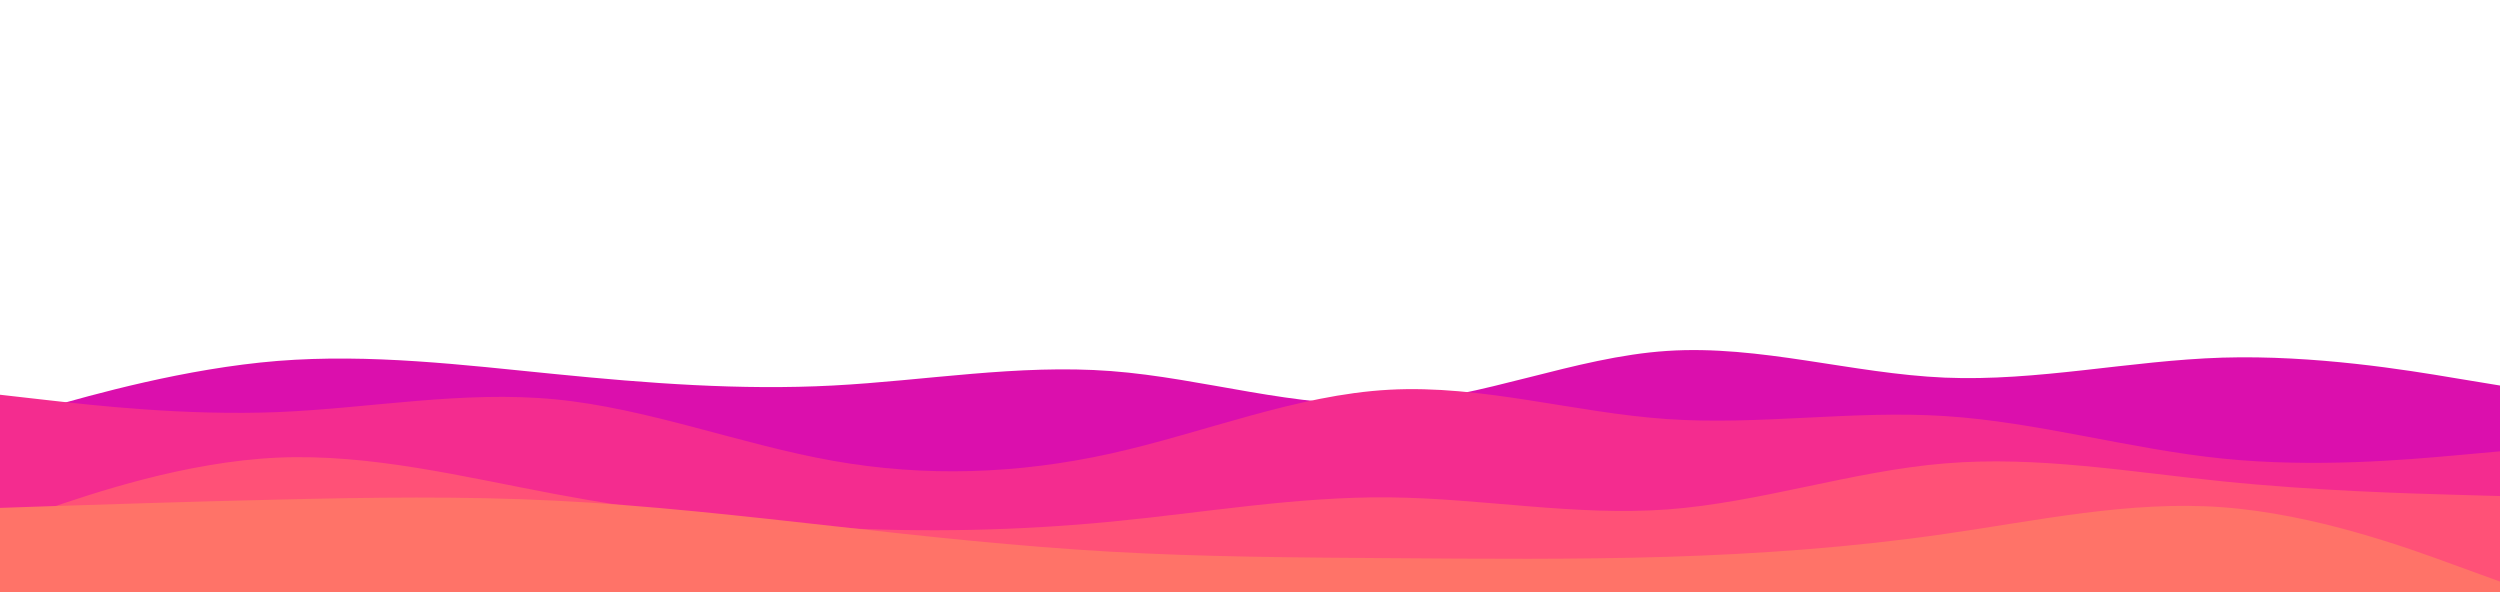 <svg xmlns="http://www.w3.org/2000/svg" xmlns:xlink="http://www.w3.org/1999/xlink" id="visual" width="1900" height="450" version="1.1" viewBox="0 0 1900 450"><path fill="#db0fad" d="M0 320L35.2 310C70.3 300 140.7 280 211 274.3C281.3 268.7 351.7 277.3 422 284.3C492.3 291.3 562.7 296.7 633 293C703.3 289.3 773.7 276.7 844.2 282C914.7 287.3 985.3 310.7 1055.8 306.7C1126.3 302.7 1196.7 271.3 1267 266.7C1337.3 262 1407.7 284 1478 287C1548.3 290 1618.7 274 1689 271.8C1759.3 269.7 1829.7 281.3 1864.8 287.2L1900 293L1900 451L1864.8 451C1829.7 451 1759.3 451 1689 451C1618.7 451 1548.3 451 1478 451C1407.7 451 1337.3 451 1267 451C1196.7 451 1126.3 451 1055.8 451C985.3 451 914.7 451 844.2 451C773.7 451 703.3 451 633 451C562.7 451 492.3 451 422 451C351.7 451 281.3 451 211 451C140.7 451 70.3 451 35.2 451L0 451Z"/><path fill="#f42c8f" d="M0 300L35.2 304C70.3 308 140.7 316 211 313.2C281.3 310.3 351.7 296.7 422 303.5C492.3 310.3 562.7 337.7 633 350.2C703.3 362.7 773.7 360.3 844.2 344.7C914.7 329 985.3 300 1055.8 296.2C1126.3 292.3 1196.7 313.7 1267 318.5C1337.3 323.3 1407.7 311.7 1478 316.2C1548.3 320.7 1618.7 341.3 1689 348.5C1759.3 355.7 1829.7 349.3 1864.8 346.2L1900 343L1900 451L1864.8 451C1829.7 451 1759.3 451 1689 451C1618.7 451 1548.3 451 1478 451C1407.7 451 1337.3 451 1267 451C1196.7 451 1126.3 451 1055.8 451C985.3 451 914.7 451 844.2 451C773.7 451 703.3 451 633 451C562.7 451 492.3 451 422 451C351.7 451 281.3 451 211 451C140.7 451 70.3 451 35.2 451L0 451Z"/><path fill="#ff5177" d="M0 399L35.2 387C70.3 375 140.7 351 211 347.8C281.3 344.7 351.7 362.3 422 375.5C492.3 388.7 562.7 397.3 633 401C703.3 404.7 773.7 403.3 844.2 396.5C914.7 389.7 985.3 377.3 1055.8 378C1126.3 378.7 1196.7 392.3 1267 387.2C1337.3 382 1407.7 358 1478 352.2C1548.3 346.3 1618.7 358.7 1689 365.8C1759.3 373 1829.7 375 1864.8 376L1900 377L1900 451L1864.8 451C1829.7 451 1759.3 451 1689 451C1618.7 451 1548.3 451 1478 451C1407.7 451 1337.3 451 1267 451C1196.7 451 1126.3 451 1055.8 451C985.3 451 914.7 451 844.2 451C773.7 451 703.3 451 633 451C562.7 451 492.3 451 422 451C351.7 451 281.3 451 211 451C140.7 451 70.3 451 35.2 451L0 451Z"/><path fill="#ff7368" d="M0 386L35.2 384.8C70.3 383.7 140.7 381.3 211 379.7C281.3 378 351.7 377 422 380.5C492.3 384 562.7 392 633 399.8C703.3 407.7 773.7 415.3 844.2 419.3C914.7 423.3 985.3 423.7 1055.8 424.2C1126.3 424.7 1196.7 425.3 1267 423.2C1337.3 421 1407.7 416 1478 405.8C1548.3 395.7 1618.7 380.3 1689 385.5C1759.3 390.7 1829.7 416.3 1864.8 429.2L1900 442L1900 451L1864.8 451C1829.7 451 1759.3 451 1689 451C1618.7 451 1548.3 451 1478 451C1407.7 451 1337.3 451 1267 451C1196.7 451 1126.3 451 1055.8 451C985.3 451 914.7 451 844.2 451C773.7 451 703.3 451 633 451C562.7 451 492.3 451 422 451C351.7 451 281.3 451 211 451C140.7 451 70.3 451 35.2 451L0 451Z"/></svg>